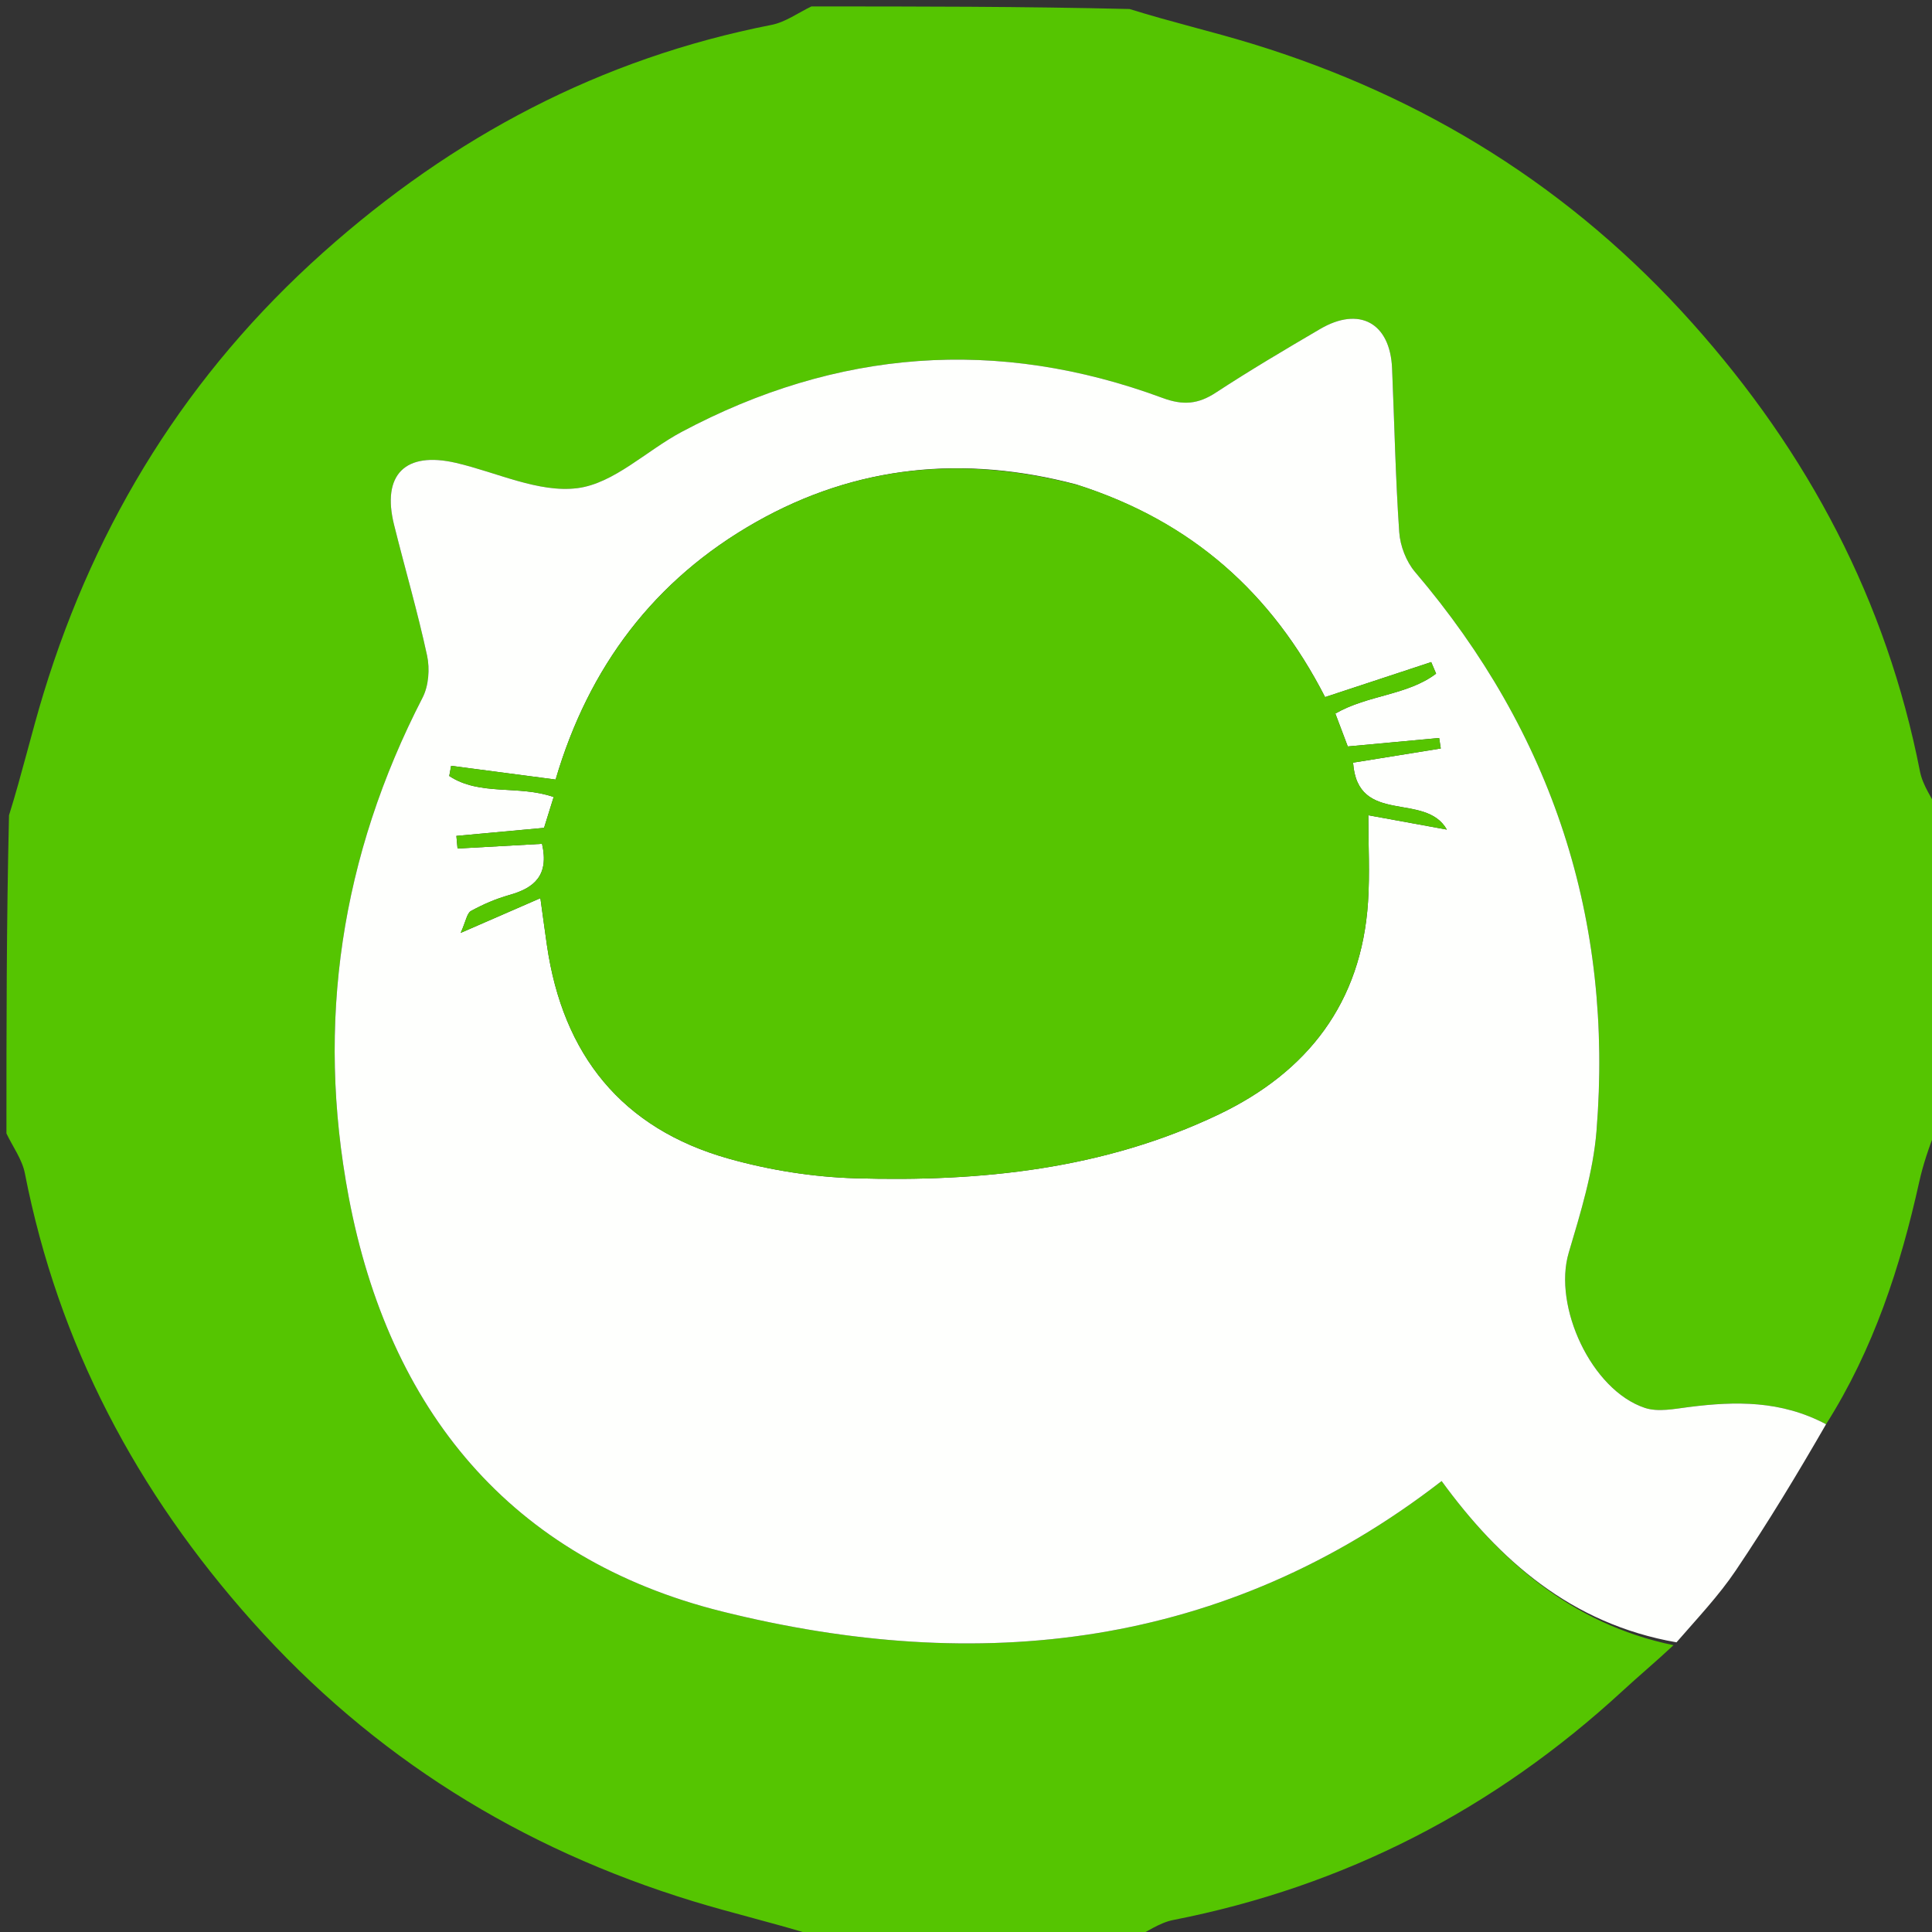 <svg version="1.1" id="Layer_1" xmlns="http://www.w3.org/2000/svg" xmlns:xlink="http://www.w3.org/1999/xlink" x="0px" y="0px"
	 width="100%" viewBox="0 0 300 300" xml:space="preserve">
<rect x="0" y="0" width="300" height="300" fill="#333333" stroke="none"/>
<path fill="#55C501" opacity="1" stroke="none"
	d="
M176,301
	C159.646,301 143.292,301 126.601,300.6
	C120.036,298.549 113.746,297.099 107.589,295.214
	C80.826,287.02 57.943,272.802 39.192,251.803
	C21.208,231.662 9.071,208.752 3.864,182.195
	C3.439,180.026 1.979,178.06 1,176
	C1,159.646 1,143.292 1.4,126.601
	C3.451,120.036 4.901,113.746 6.786,107.589
	C14.98,80.826 29.198,57.943 50.197,39.192
	C70.338,21.208 93.248,9.071 119.805,3.864
	C121.974,3.439 123.94,1.979 126,1
	C142.354,1 158.708,1 175.399,1.4
	C181.964,3.451 188.254,4.901 194.411,6.786
	C221.174,14.98 244.057,29.198 262.808,50.197
	C280.792,70.338 292.929,93.248 298.136,119.805
	C298.561,121.974 300.021,123.94 301,126
	C301,142.354 301,158.708 300.6,175.399
	C299.466,178.323 298.602,180.882 298.022,183.503
	C295.084,196.76 290.907,209.542 283.55,221.154
	C276.552,217.437 269.477,217.568 262.271,218.481
	C259.999,218.768 257.464,219.296 255.414,218.615
	C247.108,215.858 241.126,202.838 243.593,194.519
	C245.428,188.328 247.389,182.002 247.904,175.623
	C250.55,142.863 241.087,113.896 219.73,88.816
	C218.355,87.201 217.419,84.758 217.272,82.631
	C216.69,74.167 216.523,65.674 216.162,57.194
	C215.862,50.142 211.092,47.508 204.98,51.09
	C199.525,54.286 194.076,57.509 188.789,60.969
	C186.042,62.767 183.711,62.971 180.534,61.795
	C154.883,52.306 129.929,54.232 105.83,67.073
	C100.375,69.98 95.334,75.072 89.671,75.797
	C83.647,76.568 77.115,73.338 70.799,71.874
	C62.921,70.048 59.248,73.697 61.19,81.495
	C62.876,88.269 64.846,94.978 66.316,101.797
	C66.758,103.85 66.563,106.491 65.618,108.326
	C52.959,132.889 49.029,158.799 54.142,185.852
	C60.387,218.896 79.258,242.035 112.099,250.225
	C151.947,260.162 190.201,256.047 223.855,229.978
	C232.759,242.188 243.904,252.157 259.862,255.463
	C257.125,258.027 254.476,260.236 251.943,262.571
	C232.004,280.942 208.828,292.908 182.174,298.138
	C180.012,298.562 178.053,300.022 176,301
z"/>
<path fill="#FEFFFD" opacity="1" stroke="none"
	d="
M283.55,221.154
	C279.131,228.827 274.507,236.481 269.514,243.886
	C266.893,247.773 263.625,251.223 260.326,255.019
	C243.904,252.157 232.759,242.188 223.855,229.978
	C190.201,256.047 151.947,260.162 112.099,250.225
	C79.258,242.035 60.387,218.896 54.142,185.852
	C49.029,158.799 52.959,132.889 65.618,108.326
	C66.563,106.491 66.758,103.85 66.316,101.797
	C64.846,94.978 62.876,88.269 61.19,81.495
	C59.248,73.697 62.921,70.048 70.799,71.874
	C77.115,73.338 83.647,76.568 89.671,75.797
	C95.334,75.072 100.375,69.98 105.83,67.073
	C129.929,54.232 154.883,52.306 180.534,61.795
	C183.711,62.971 186.042,62.767 188.789,60.969
	C194.076,57.509 199.525,54.286 204.98,51.09
	C211.092,47.508 215.862,50.142 216.162,57.194
	C216.523,65.674 216.69,74.167 217.272,82.631
	C217.419,84.758 218.355,87.201 219.73,88.816
	C241.087,113.896 250.55,142.863 247.904,175.623
	C247.389,182.002 245.428,188.328 243.593,194.519
	C241.126,202.838 247.108,215.858 255.414,218.615
	C257.464,219.296 259.999,218.768 262.271,218.481
	C269.477,217.568 276.552,217.437 283.55,221.154
M167.096,75.214
	C149.754,70.646 133.062,72.186 117.377,81.072
	C101.599,90.011 91.414,103.545 86.274,121.049
	C80.673,120.312 75.363,119.613 70.053,118.914
	C69.955,119.441 69.858,119.968 69.761,120.495
	C74.506,123.637 80.512,121.854 85.971,123.761
	C85.459,125.405 84.944,127.061 84.481,128.55
	C79.633,128.995 75.25,129.396 70.868,129.798
	C70.927,130.452 70.987,131.106 71.047,131.76
	C75.489,131.512 79.931,131.265 84.166,131.029
	C85.292,135.928 82.957,137.894 79.104,138.972
	C77.039,139.55 75.02,140.425 73.137,141.453
	C72.504,141.799 72.354,143.032 71.535,144.858
	C76.33,142.77 79.939,141.197 83.912,139.467
	C84.291,142.202 84.596,144.493 84.927,146.779
	C87.389,163.757 96.534,175.254 113.179,179.923
	C119.519,181.702 126.233,182.768 132.812,182.963
	C152.262,183.541 171.425,181.576 189.277,173.033
	C203.064,166.436 211.397,155.698 212.426,140.069
	C212.717,135.654 212.471,131.204 212.471,126.59
	C216.563,127.338 220.614,128.078 224.666,128.818
	C221.306,122.885 210.805,128.266 210.105,118.423
	C214.949,117.641 219.336,116.932 223.723,116.223
	C223.64,115.681 223.556,115.138 223.472,114.595
	C218.795,115.028 214.118,115.46 209.282,115.908
	C208.611,114.133 207.983,112.47 207.353,110.802
	C212.386,107.89 218.546,107.982 222.998,104.602
	C222.745,104.005 222.491,103.407 222.238,102.809
	C216.829,104.593 211.42,106.376 205.757,108.244
	C197.496,92.105 185.085,80.968 167.096,75.214
z"/>
<path fill="#56C501" opacity="1" stroke="none"
	d="
M167.476,75.352
	C185.085,80.968 197.496,92.105 205.757,108.244
	C211.42,106.376 216.829,104.593 222.238,102.809
	C222.491,103.407 222.745,104.005 222.998,104.602
	C218.546,107.982 212.386,107.89 207.353,110.802
	C207.983,112.47 208.611,114.133 209.282,115.908
	C214.118,115.46 218.795,115.028 223.472,114.595
	C223.556,115.138 223.64,115.681 223.723,116.223
	C219.336,116.932 214.949,117.641 210.105,118.423
	C210.805,128.266 221.306,122.885 224.666,128.818
	C220.614,128.078 216.563,127.338 212.471,126.59
	C212.471,131.204 212.717,135.654 212.426,140.069
	C211.397,155.698 203.064,166.436 189.277,173.033
	C171.425,181.576 152.262,183.541 132.812,182.963
	C126.233,182.768 119.519,181.702 113.179,179.923
	C96.534,175.254 87.389,163.757 84.927,146.779
	C84.596,144.493 84.291,142.202 83.912,139.467
	C79.939,141.197 76.33,142.77 71.535,144.858
	C72.354,143.032 72.504,141.799 73.137,141.453
	C75.02,140.425 77.039,139.55 79.104,138.972
	C82.957,137.894 85.292,135.928 84.166,131.029
	C79.931,131.265 75.489,131.512 71.047,131.76
	C70.987,131.106 70.927,130.452 70.868,129.798
	C75.25,129.396 79.633,128.995 84.481,128.55
	C84.944,127.061 85.459,125.405 85.971,123.761
	C80.512,121.854 74.506,123.637 69.761,120.495
	C69.858,119.968 69.955,119.441 70.053,118.914
	C75.363,119.613 80.673,120.312 86.274,121.049
	C91.414,103.545 101.599,90.011 117.377,81.072
	C133.062,72.186 149.754,70.646 167.476,75.352
z"/>
</svg>
